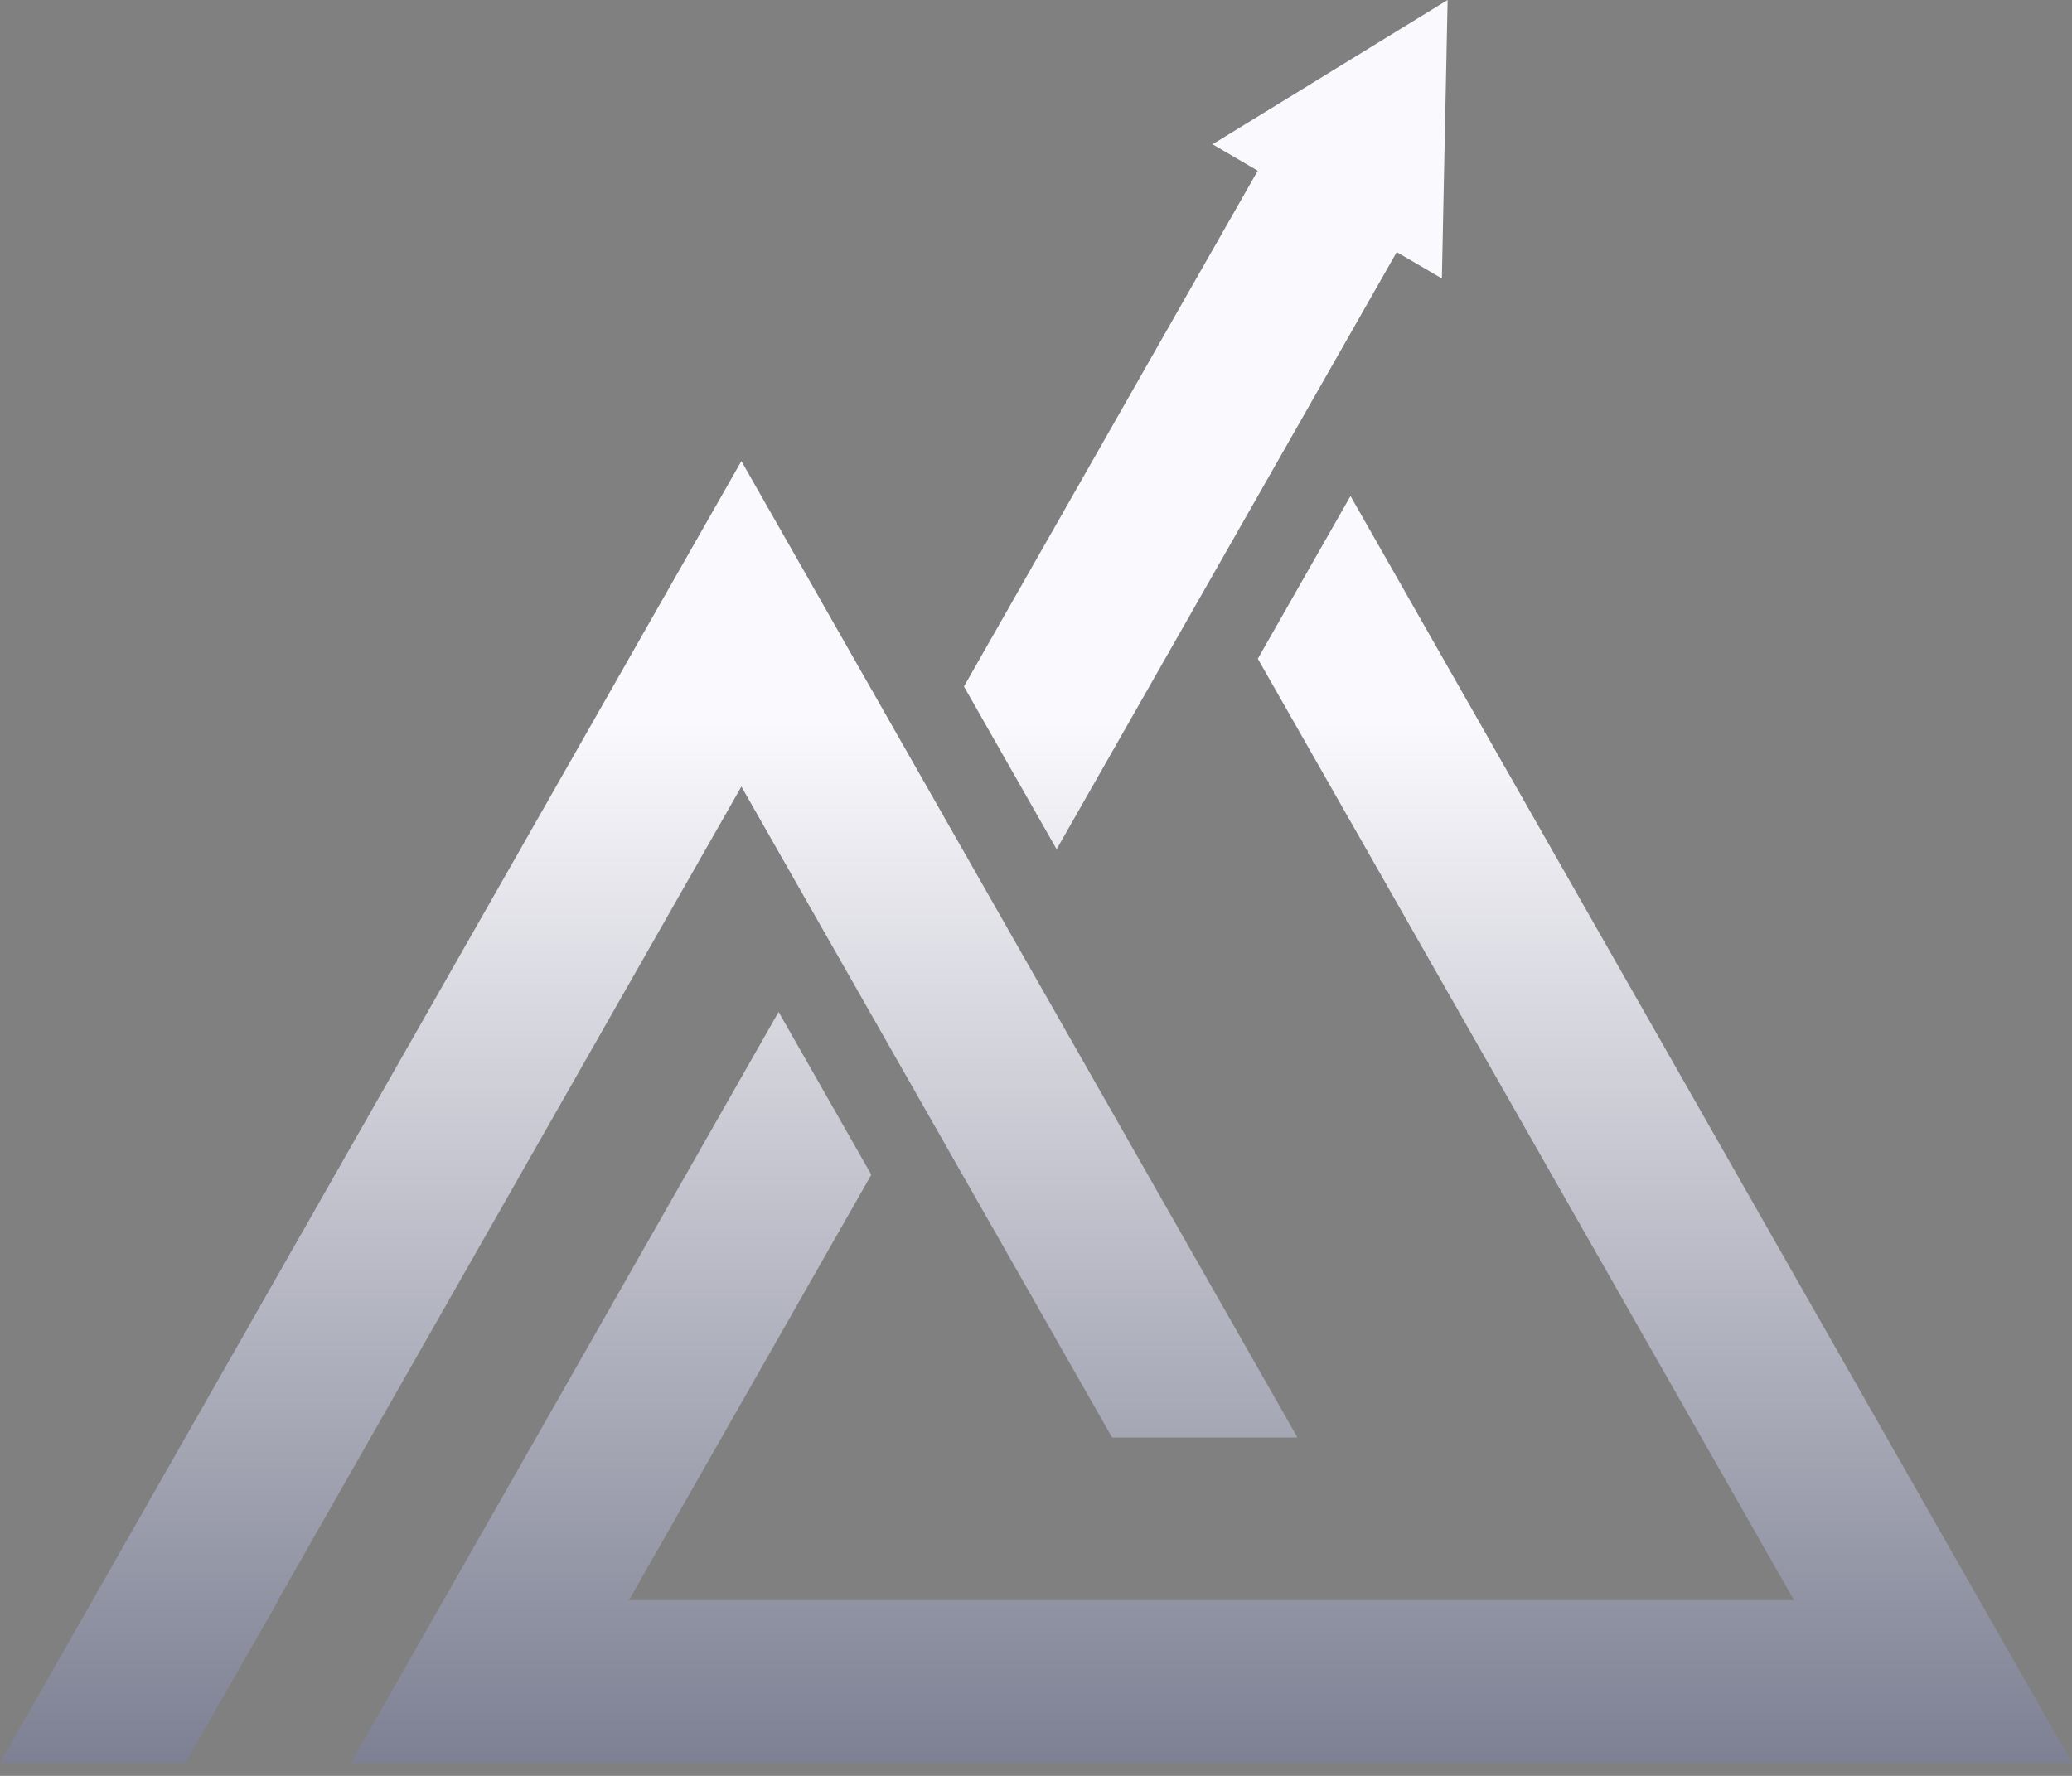 <svg width="70" height="60" viewBox="0 0 70 60" fill="none" xmlns="http://www.w3.org/2000/svg">
<rect x="0" y="0" width="70" height="60" fill="#808080" stroke="none"/>
<path d="M48.712 9.409L48.906 0L40.965 4.875L42.491 5.768L40.929 8.51L40.928 8.509L32.566 23.194L35.697 28.693L40.929 19.506L44.06 14.009L47.187 8.517L48.712 9.409Z" fill="url(#paint0_linear_867_573)"/>
<path d="M45.625 16.758L42.494 22.256L60.608 54.063H21.248L22.073 52.615L22.074 52.616L29.436 39.689L26.304 34.189L11.856 59.561H70L45.625 16.758Z" fill="url(#paint1_linear_867_573)"/>
<path d="M43.832 48.566L25.047 15.578L0 59.561H31.246L6.259 59.561L9.409 54.063H9.393L25.047 26.574L37.57 48.566H43.832Z" fill="url(#paint2_linear_867_573)"/>
<defs>
<linearGradient id="paint0_linear_867_573" x1="20.632" y1="24.423" x2="20.632" y2="92.719" gradientUnits="userSpaceOnUse">
<stop stop-color="#FAF9FD"/>
<stop offset="1" stop-color="#080F2F"/>
</linearGradient>
<linearGradient id="paint1_linear_867_573" x1="20.632" y1="24.423" x2="20.632" y2="92.719" gradientUnits="userSpaceOnUse">
<stop stop-color="#FAF9FD"/>
<stop offset="1" stop-color="#080F2F"/>
</linearGradient>
<linearGradient id="paint2_linear_867_573" x1="20.632" y1="24.423" x2="20.632" y2="92.719" gradientUnits="userSpaceOnUse">
<stop stop-color="#FAF9FD"/>
<stop offset="1" stop-color="#080F2F"/>
</linearGradient>
</defs>
</svg>
